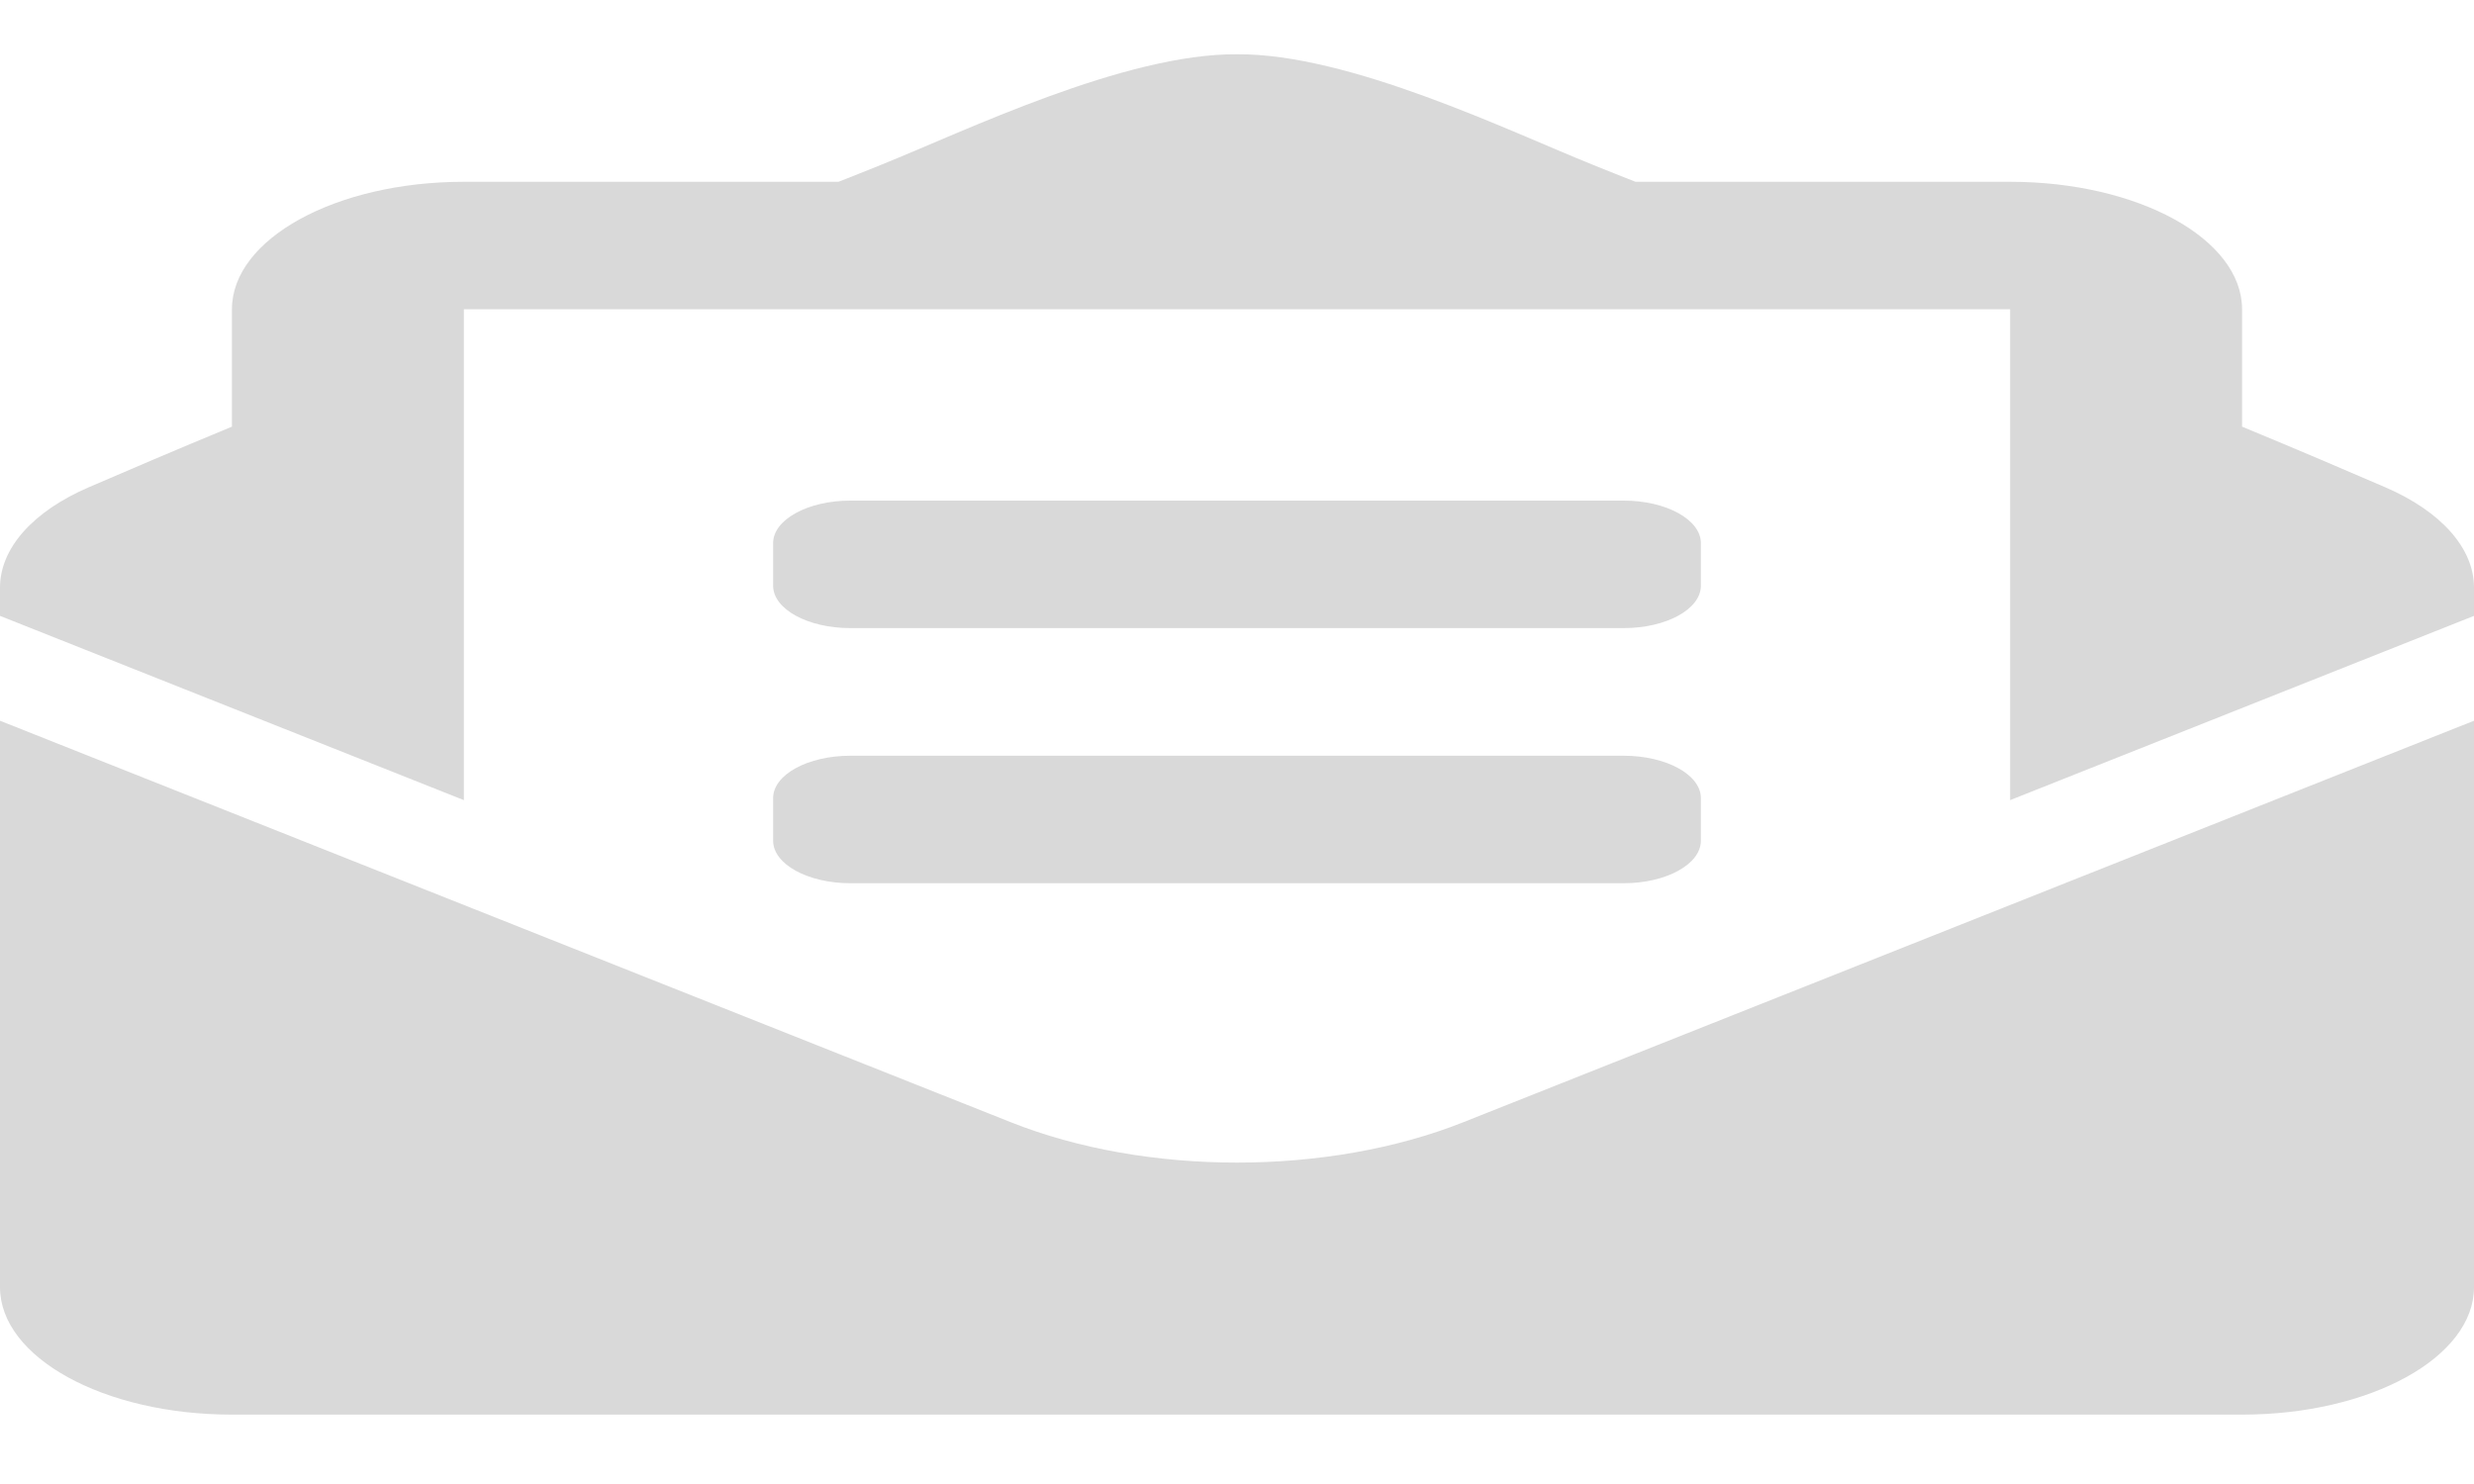 <svg width="20" height="12" viewBox="0 0 20 12" fill="none" xmlns="http://www.w3.org/2000/svg">
<path d="M6.875 5.079H13.125C13.47 5.079 13.75 4.926 13.75 4.736V4.392C13.75 4.202 13.47 4.048 13.125 4.048H6.875C6.53 4.048 6.25 4.202 6.25 4.392V4.736C6.25 4.926 6.53 5.079 6.875 5.079ZM6.25 6.798C6.25 6.988 6.53 7.142 6.875 7.142H13.125C13.47 7.142 13.75 6.988 13.75 6.798V6.454C13.75 6.264 13.47 6.111 13.125 6.111H6.875C6.53 6.111 6.25 6.264 6.25 6.454V6.798ZM10 9.401C9.359 9.401 8.717 9.292 8.17 9.074L0 5.828V10.408C0 10.977 0.839 11.439 1.875 11.439H18.125C19.16 11.439 20 10.977 20 10.408V5.828L11.831 9.074C11.283 9.292 10.641 9.401 10 9.401ZM19.282 3.94C18.936 3.791 18.608 3.65 18.125 3.45V2.501C18.125 1.932 17.285 1.47 16.25 1.47H13.221C13.102 1.423 12.991 1.379 12.868 1.329C12.211 1.065 10.906 0.431 10 0.439C9.094 0.431 7.789 1.065 7.132 1.329C7.009 1.379 6.898 1.423 6.779 1.47H3.75C2.714 1.47 1.875 1.932 1.875 2.501V3.45C1.392 3.65 1.064 3.791 0.718 3.94C0.495 4.036 0.314 4.159 0.189 4.3C0.065 4.44 3.8508e-05 4.595 0 4.751L0 4.98L3.75 6.47V2.501H16.25V6.47L20 4.98V4.751C20 4.434 19.735 4.135 19.282 3.94Z" fill="#D9D9D9"/>
</svg>
